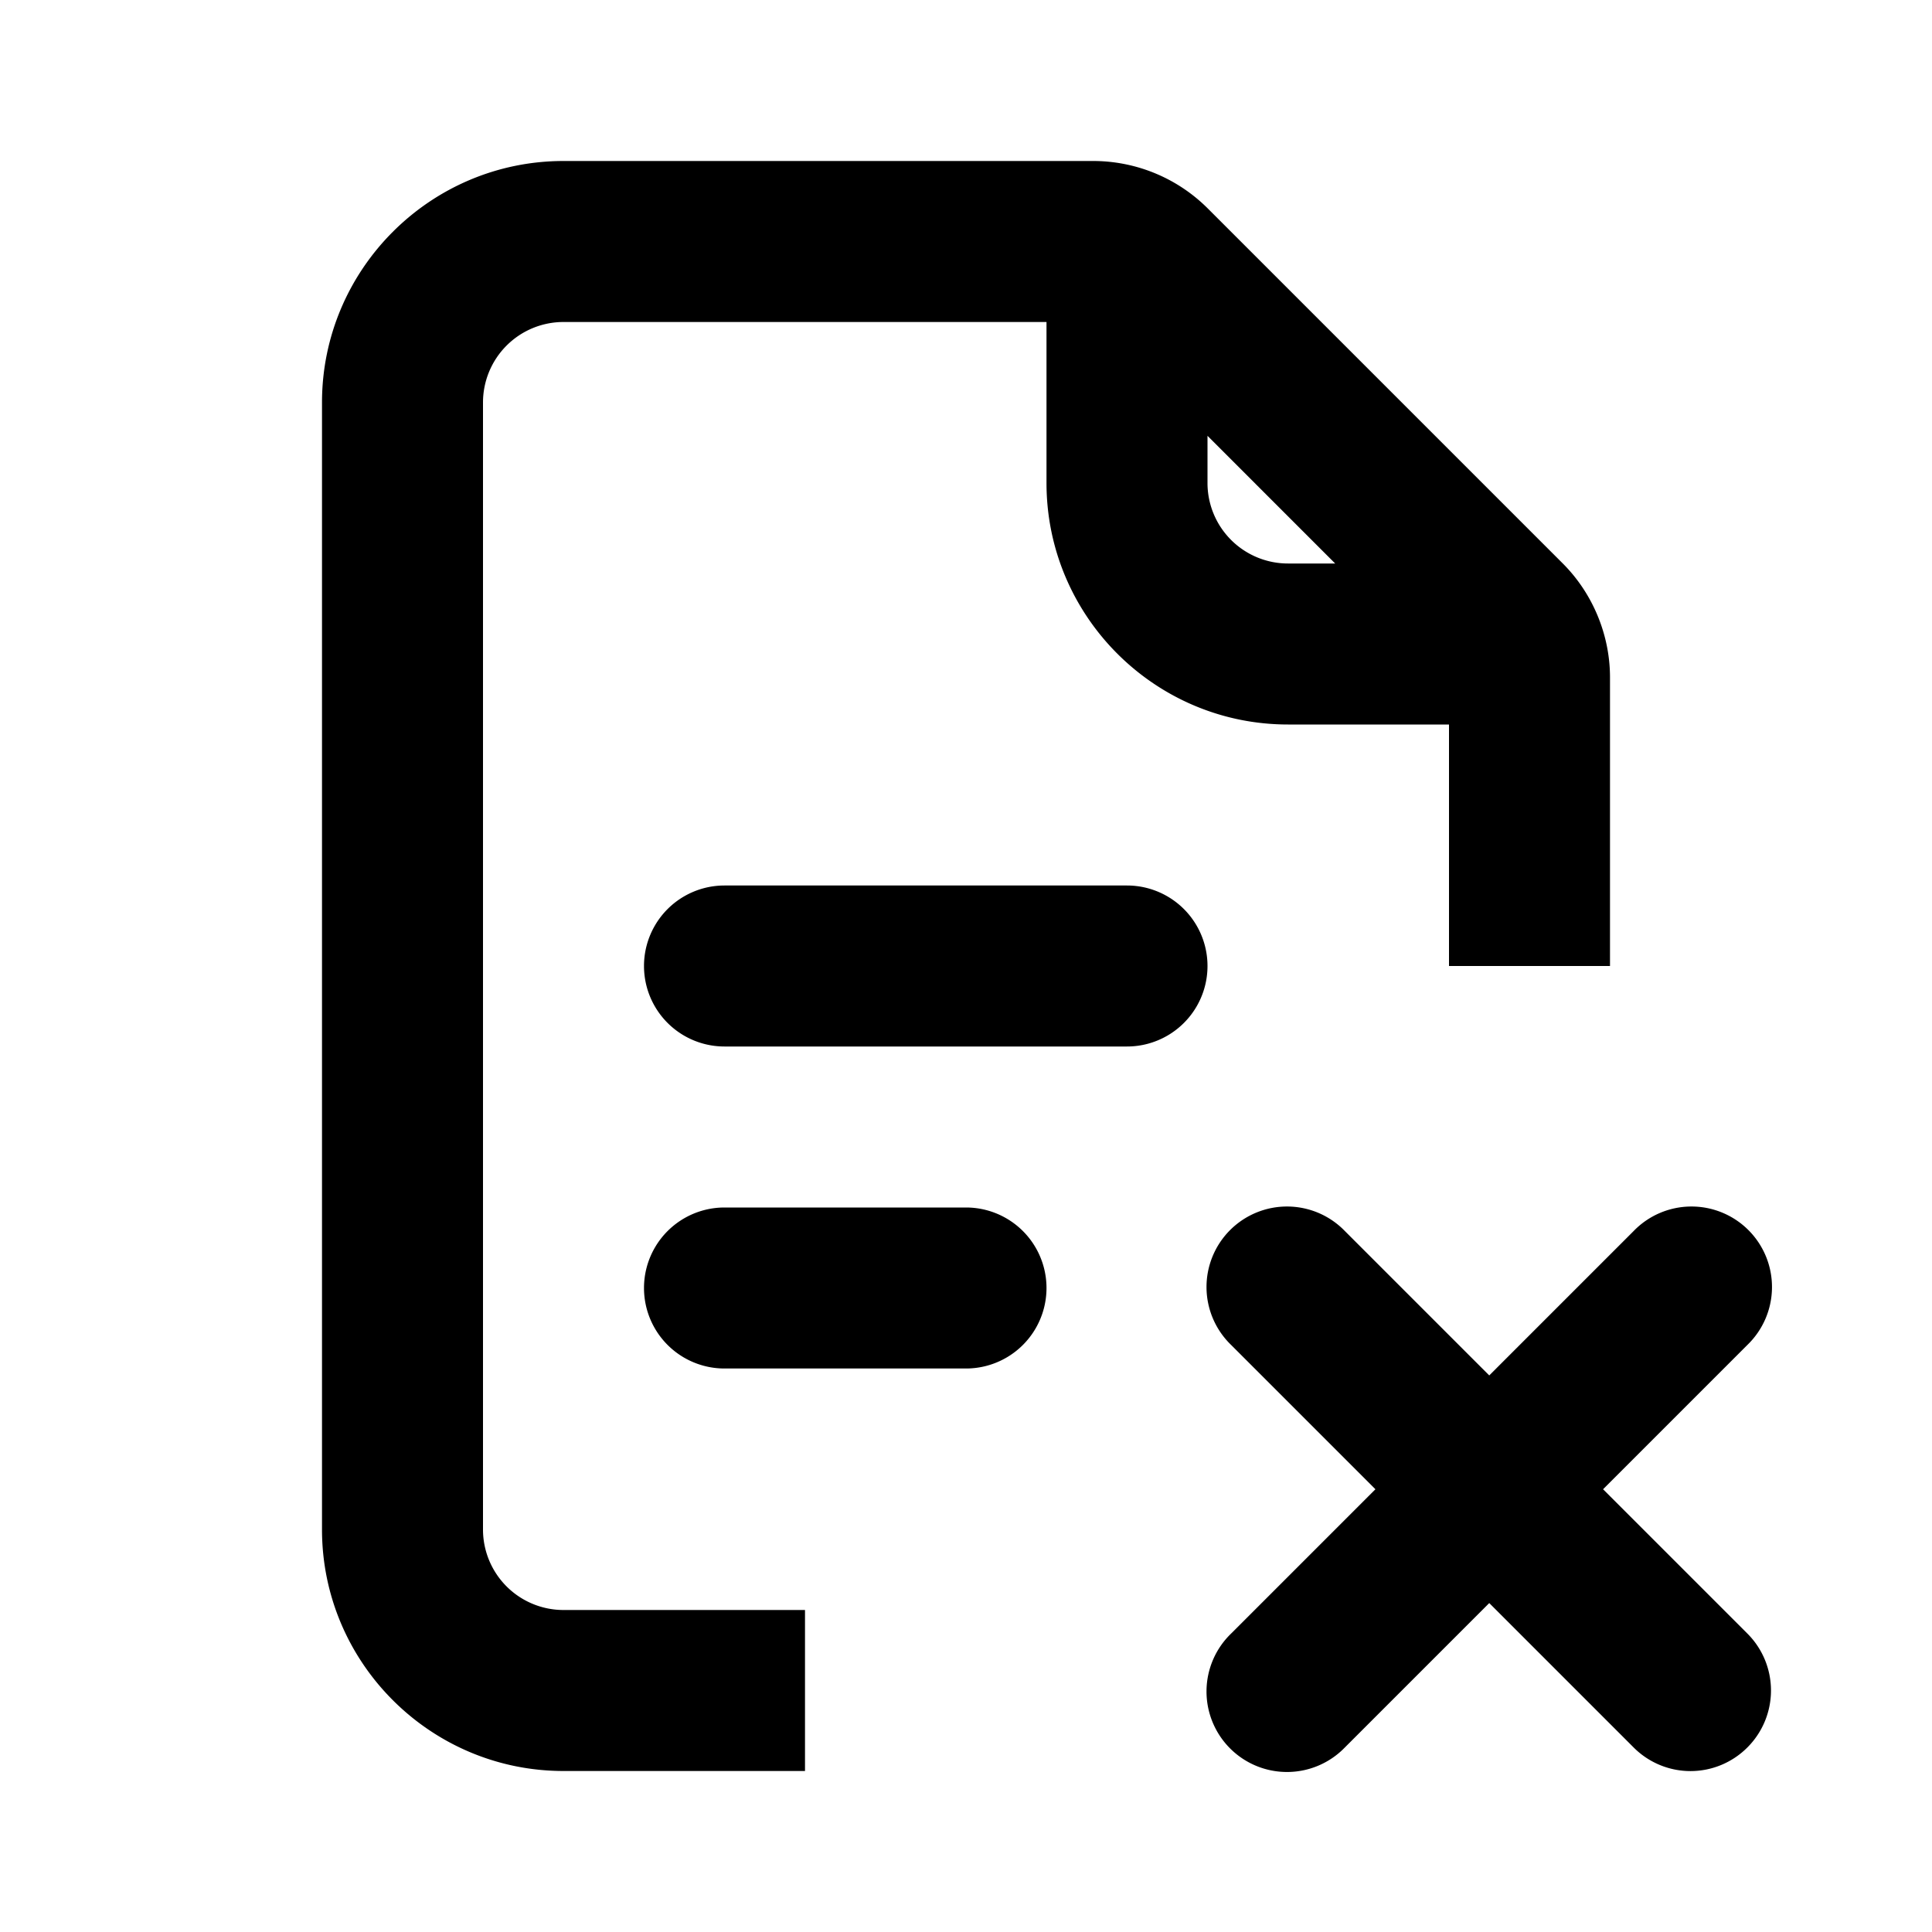 <svg xmlns="http://www.w3.org/2000/svg" viewBox="0 0 24 24"><path d="M19.414 7 15 2.586A2.014 2.014 0 0 0 13.586 2H7C5.346 2 4 3.346 4 5v14c0 1.654 1.346 3 3 3h3v-2H7a1 1 0 0 1-1-1V5a1 1 0 0 1 1-1h6v2c0 1.654 1.346 3 3 3h2v3h2V8.414c0-.526-.214-1.042-.586-1.414ZM15 6v-.586L16.586 7H16a1 1 0 0 1-1-1Z"/><path d="m20 18.586-.086-.086.086-.086 1.707-1.707a1 1 0 1 0-1.414-1.414l-.293.293-1.5 1.5-.5-.5-1.293-1.293a1 1 0 1 0-1.414 1.414l1.793 1.793-1.5 1.5-.293.293a1 1 0 1 0 1.414 1.414l1.793-1.793.885.885.615.615.293.293a.997.997 0 0 0 1.414 0 1 1 0 0 0 0-1.414L20 18.586ZM14 13H9a1 1 0 1 1 0-2h5a1 1 0 1 1 0 2ZM12 17H9a1 1 0 1 1 0-2h3a1 1 0 1 1 0 2Z"/></svg>